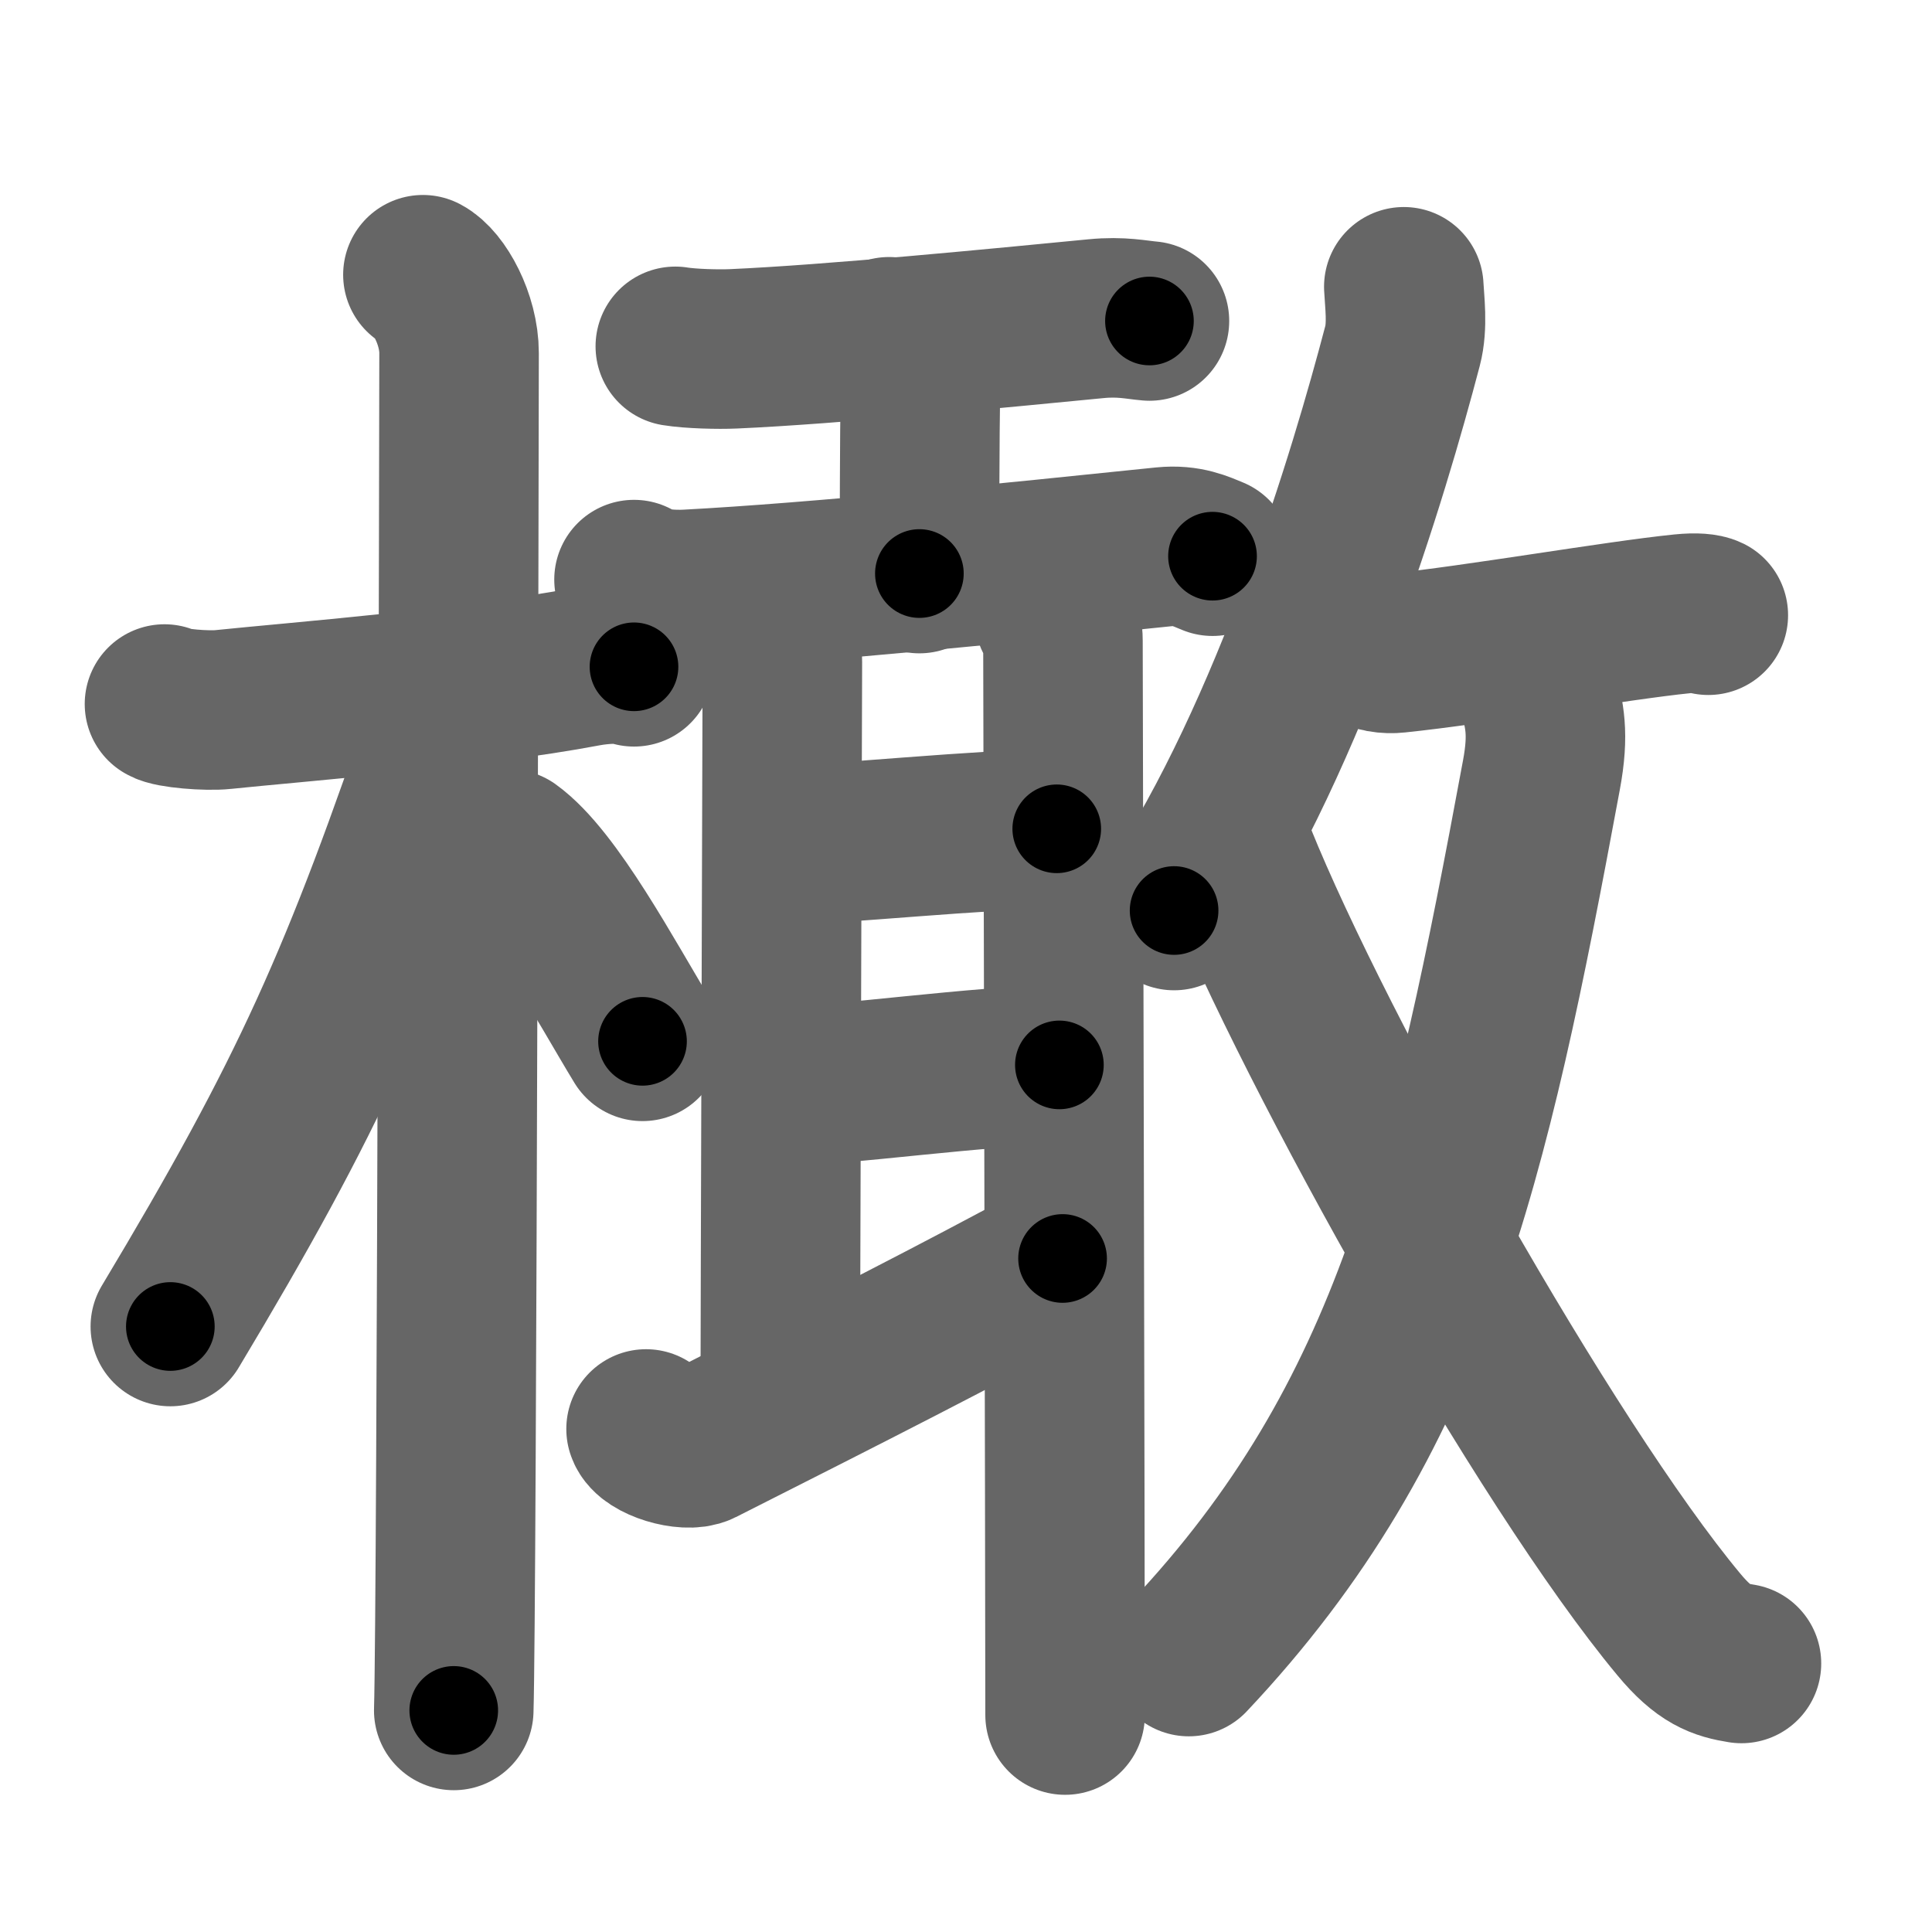 <svg xmlns="http://www.w3.org/2000/svg" width="109" height="109" viewBox="0 0 109 109" id="6a44"><g fill="none" stroke="#666" stroke-width="9" stroke-linecap="round" stroke-linejoin="round"><g><g><path d="M9.28,39.72c0.35,0.24,2.39,0.41,3.31,0.31c3.94-0.41,14.12-1.21,20.45-2.41c0.92-0.17,2.15-0.24,2.73,0" /><path d="M23.86,15.5c0.91,0.47,2.04,2.5,2.04,4.42c0,0.95-0.12,70.75-0.3,76.58" /><path d="M25.44,40.28c-5.1,15.04-7.94,21.4-15.83,34.56" /><path d="M28.72,47.9c2.45,1.76,5.46,7.45,7.53,10.85" /></g><g><g><path d="M38.1,19.54c0.86,0.14,2.43,0.18,3.29,0.14c5.47-0.24,15.1-1.18,20.45-1.7c1.42-0.14,2.29,0.07,3.01,0.13" /><path d="M50.16,19c0.73,0.32,1.78,1.9,1.77,2.82c-0.05,2.92-0.05,7.88-0.06,10.54" /><g><path d="M35.77,32.7c0.78,0.55,2.2,0.59,3,0.55c7.38-0.39,18.29-1.51,26.9-2.4c1.3-0.13,2.08,0.26,2.74,0.53" /><path d="M43.56,35.75c0.23,0.6,0.58,0.6,0.58,1.6c0,1-0.12,38.16-0.12,41.77" /><path d="M44.45,47.67c2.24,0,11.33-0.91,15.17-0.91" /><path d="M44.22,61.29c2.77,0,11.51-1.21,15.55-1.21" /><path d="M36.45,80.62c0.23,0.72,2.28,1.33,3.05,0.95c8.55-4.32,14.45-7.32,20.45-10.57" /><path d="M59.39,34.55c0.23,0.8,0.58,0.6,0.58,1.6c0,1,0.12,52.39,0.12,60.61" /></g></g><g><g><path d="M79.2,16.18c0.04,0.83,0.23,2.19-0.07,3.33c-1.92,7.31-6.24,21.74-12.89,31.86" /><path d="M77.1,36.44c0.44,0.41,1.24,0.46,1.68,0.41c4.55-0.47,12.47-1.85,16.14-2.22c0.78-0.08,1.26-0.02,1.46,0.08" /></g><g><g><path d="M86.8,39.02c0.32,1.34,0.61,2.33,0.16,4.73C82.89,65.69,79.75,80,67.07,93.46" /></g><path d="M69.78,48.43C74.25,59.5,87.2,82.62,94.71,91.64c1.44,1.74,2.36,2.02,3.54,2.21" /></g></g></g></g></g><g fill="none" stroke="#000" stroke-width="5" stroke-linecap="round" stroke-linejoin="round"><g><g><path d="M9.28,39.72c0.35,0.24,2.39,0.41,3.31,0.31c3.94-0.41,14.12-1.21,20.45-2.41c0.92-0.17,2.15-0.24,2.73,0" stroke-dasharray="26.7" stroke-dashoffset="26.7"><animate id="0" attributeName="stroke-dashoffset" values="26.7;0" dur="0.27s" fill="freeze" begin="0s;6a44.click" /></path><path d="M23.86,15.5c0.91,0.47,2.04,2.5,2.04,4.42c0,0.95-0.12,70.75-0.3,76.58" stroke-dasharray="81.62" stroke-dashoffset="81.62"><animate attributeName="stroke-dashoffset" values="81.62" fill="freeze" begin="6a44.click" /><animate id="1" attributeName="stroke-dashoffset" values="81.62;0" dur="0.61s" fill="freeze" begin="0.end" /></path><path d="M25.44,40.28c-5.1,15.04-7.94,21.4-15.83,34.56" stroke-dasharray="38.11" stroke-dashoffset="38.11"><animate attributeName="stroke-dashoffset" values="38.11" fill="freeze" begin="6a44.click" /><animate id="2" attributeName="stroke-dashoffset" values="38.11;0" dur="0.38s" fill="freeze" begin="1.end" /></path><path d="M28.72,47.9c2.45,1.76,5.46,7.45,7.53,10.85" stroke-dasharray="13.27" stroke-dashoffset="13.27"><animate attributeName="stroke-dashoffset" values="13.27" fill="freeze" begin="6a44.click" /><animate id="3" attributeName="stroke-dashoffset" values="13.27;0" dur="0.13s" fill="freeze" begin="2.end" /></path></g><g><g><path d="M38.1,19.54c0.86,0.14,2.43,0.18,3.29,0.14c5.47-0.24,15.1-1.18,20.45-1.7c1.42-0.14,2.29,0.07,3.01,0.13" stroke-dasharray="26.84" stroke-dashoffset="26.84"><animate attributeName="stroke-dashoffset" values="26.84" fill="freeze" begin="6a44.click" /><animate id="4" attributeName="stroke-dashoffset" values="26.84;0" dur="0.27s" fill="freeze" begin="3.end" /></path><path d="M50.16,19c0.73,0.32,1.78,1.9,1.77,2.82c-0.05,2.92-0.05,7.88-0.06,10.54" stroke-dasharray="13.98" stroke-dashoffset="13.98"><animate attributeName="stroke-dashoffset" values="13.98" fill="freeze" begin="6a44.click" /><animate id="5" attributeName="stroke-dashoffset" values="13.98;0" dur="0.14s" fill="freeze" begin="4.end" /></path><g><path d="M35.77,32.7c0.78,0.55,2.2,0.59,3,0.55c7.38-0.39,18.29-1.51,26.9-2.4c1.3-0.13,2.08,0.26,2.74,0.53" stroke-dasharray="32.93" stroke-dashoffset="32.93"><animate attributeName="stroke-dashoffset" values="32.93" fill="freeze" begin="6a44.click" /><animate id="6" attributeName="stroke-dashoffset" values="32.93;0" dur="0.33s" fill="freeze" begin="5.end" /></path><path d="M43.56,35.75c0.23,0.6,0.58,0.6,0.58,1.6c0,1-0.12,38.16-0.12,41.77" stroke-dasharray="43.51" stroke-dashoffset="43.51"><animate attributeName="stroke-dashoffset" values="43.51" fill="freeze" begin="6a44.click" /><animate id="7" attributeName="stroke-dashoffset" values="43.51;0" dur="0.44s" fill="freeze" begin="6.end" /></path><path d="M44.45,47.67c2.24,0,11.33-0.91,15.17-0.91" stroke-dasharray="15.2" stroke-dashoffset="15.2"><animate attributeName="stroke-dashoffset" values="15.2" fill="freeze" begin="6a44.click" /><animate id="8" attributeName="stroke-dashoffset" values="15.2;0" dur="0.15s" fill="freeze" begin="7.end" /></path><path d="M44.22,61.29c2.77,0,11.51-1.21,15.55-1.21" stroke-dasharray="15.6" stroke-dashoffset="15.6"><animate attributeName="stroke-dashoffset" values="15.6" fill="freeze" begin="6a44.click" /><animate id="9" attributeName="stroke-dashoffset" values="15.6;0" dur="0.16s" fill="freeze" begin="8.end" /></path><path d="M36.45,80.62c0.23,0.72,2.28,1.33,3.05,0.95c8.55-4.32,14.45-7.32,20.45-10.57" stroke-dasharray="26.42" stroke-dashoffset="26.42"><animate attributeName="stroke-dashoffset" values="26.42" fill="freeze" begin="6a44.click" /><animate id="10" attributeName="stroke-dashoffset" values="26.42;0" dur="0.26s" fill="freeze" begin="9.end" /></path><path d="M59.39,34.55c0.23,0.8,0.58,0.6,0.58,1.6c0,1,0.12,52.39,0.12,60.61" stroke-dasharray="62.35" stroke-dashoffset="62.35"><animate attributeName="stroke-dashoffset" values="62.35" fill="freeze" begin="6a44.click" /><animate id="11" attributeName="stroke-dashoffset" values="62.35;0" dur="0.47s" fill="freeze" begin="10.end" /></path></g></g><g><g><path d="M79.2,16.18c0.04,0.83,0.23,2.19-0.07,3.33c-1.92,7.31-6.24,21.74-12.89,31.86" stroke-dasharray="37.85" stroke-dashoffset="37.85"><animate attributeName="stroke-dashoffset" values="37.85" fill="freeze" begin="6a44.click" /><animate id="12" attributeName="stroke-dashoffset" values="37.85;0" dur="0.38s" fill="freeze" begin="11.end" /></path><path d="M77.1,36.44c0.44,0.41,1.24,0.46,1.68,0.41c4.55-0.47,12.47-1.85,16.14-2.22c0.78-0.08,1.26-0.02,1.46,0.08" stroke-dasharray="19.55" stroke-dashoffset="19.55"><animate attributeName="stroke-dashoffset" values="19.55" fill="freeze" begin="6a44.click" /><animate id="13" attributeName="stroke-dashoffset" values="19.55;0" dur="0.2s" fill="freeze" begin="12.end" /></path></g><g><g><path d="M86.8,39.02c0.32,1.34,0.61,2.33,0.16,4.73C82.89,65.69,79.75,80,67.07,93.46" stroke-dasharray="59.2" stroke-dashoffset="59.2"><animate attributeName="stroke-dashoffset" values="59.2" fill="freeze" begin="6a44.click" /><animate id="14" attributeName="stroke-dashoffset" values="59.2;0" dur="0.59s" fill="freeze" begin="13.end" /></path></g><path d="M69.78,48.43C74.25,59.5,87.2,82.62,94.71,91.64c1.44,1.74,2.36,2.02,3.54,2.21" stroke-dasharray="54.3" stroke-dashoffset="54.3"><animate attributeName="stroke-dashoffset" values="54.3" fill="freeze" begin="6a44.click" /><animate id="15" attributeName="stroke-dashoffset" values="54.3;0" dur="0.54s" fill="freeze" begin="14.end" /></path></g></g></g></g></g></svg>